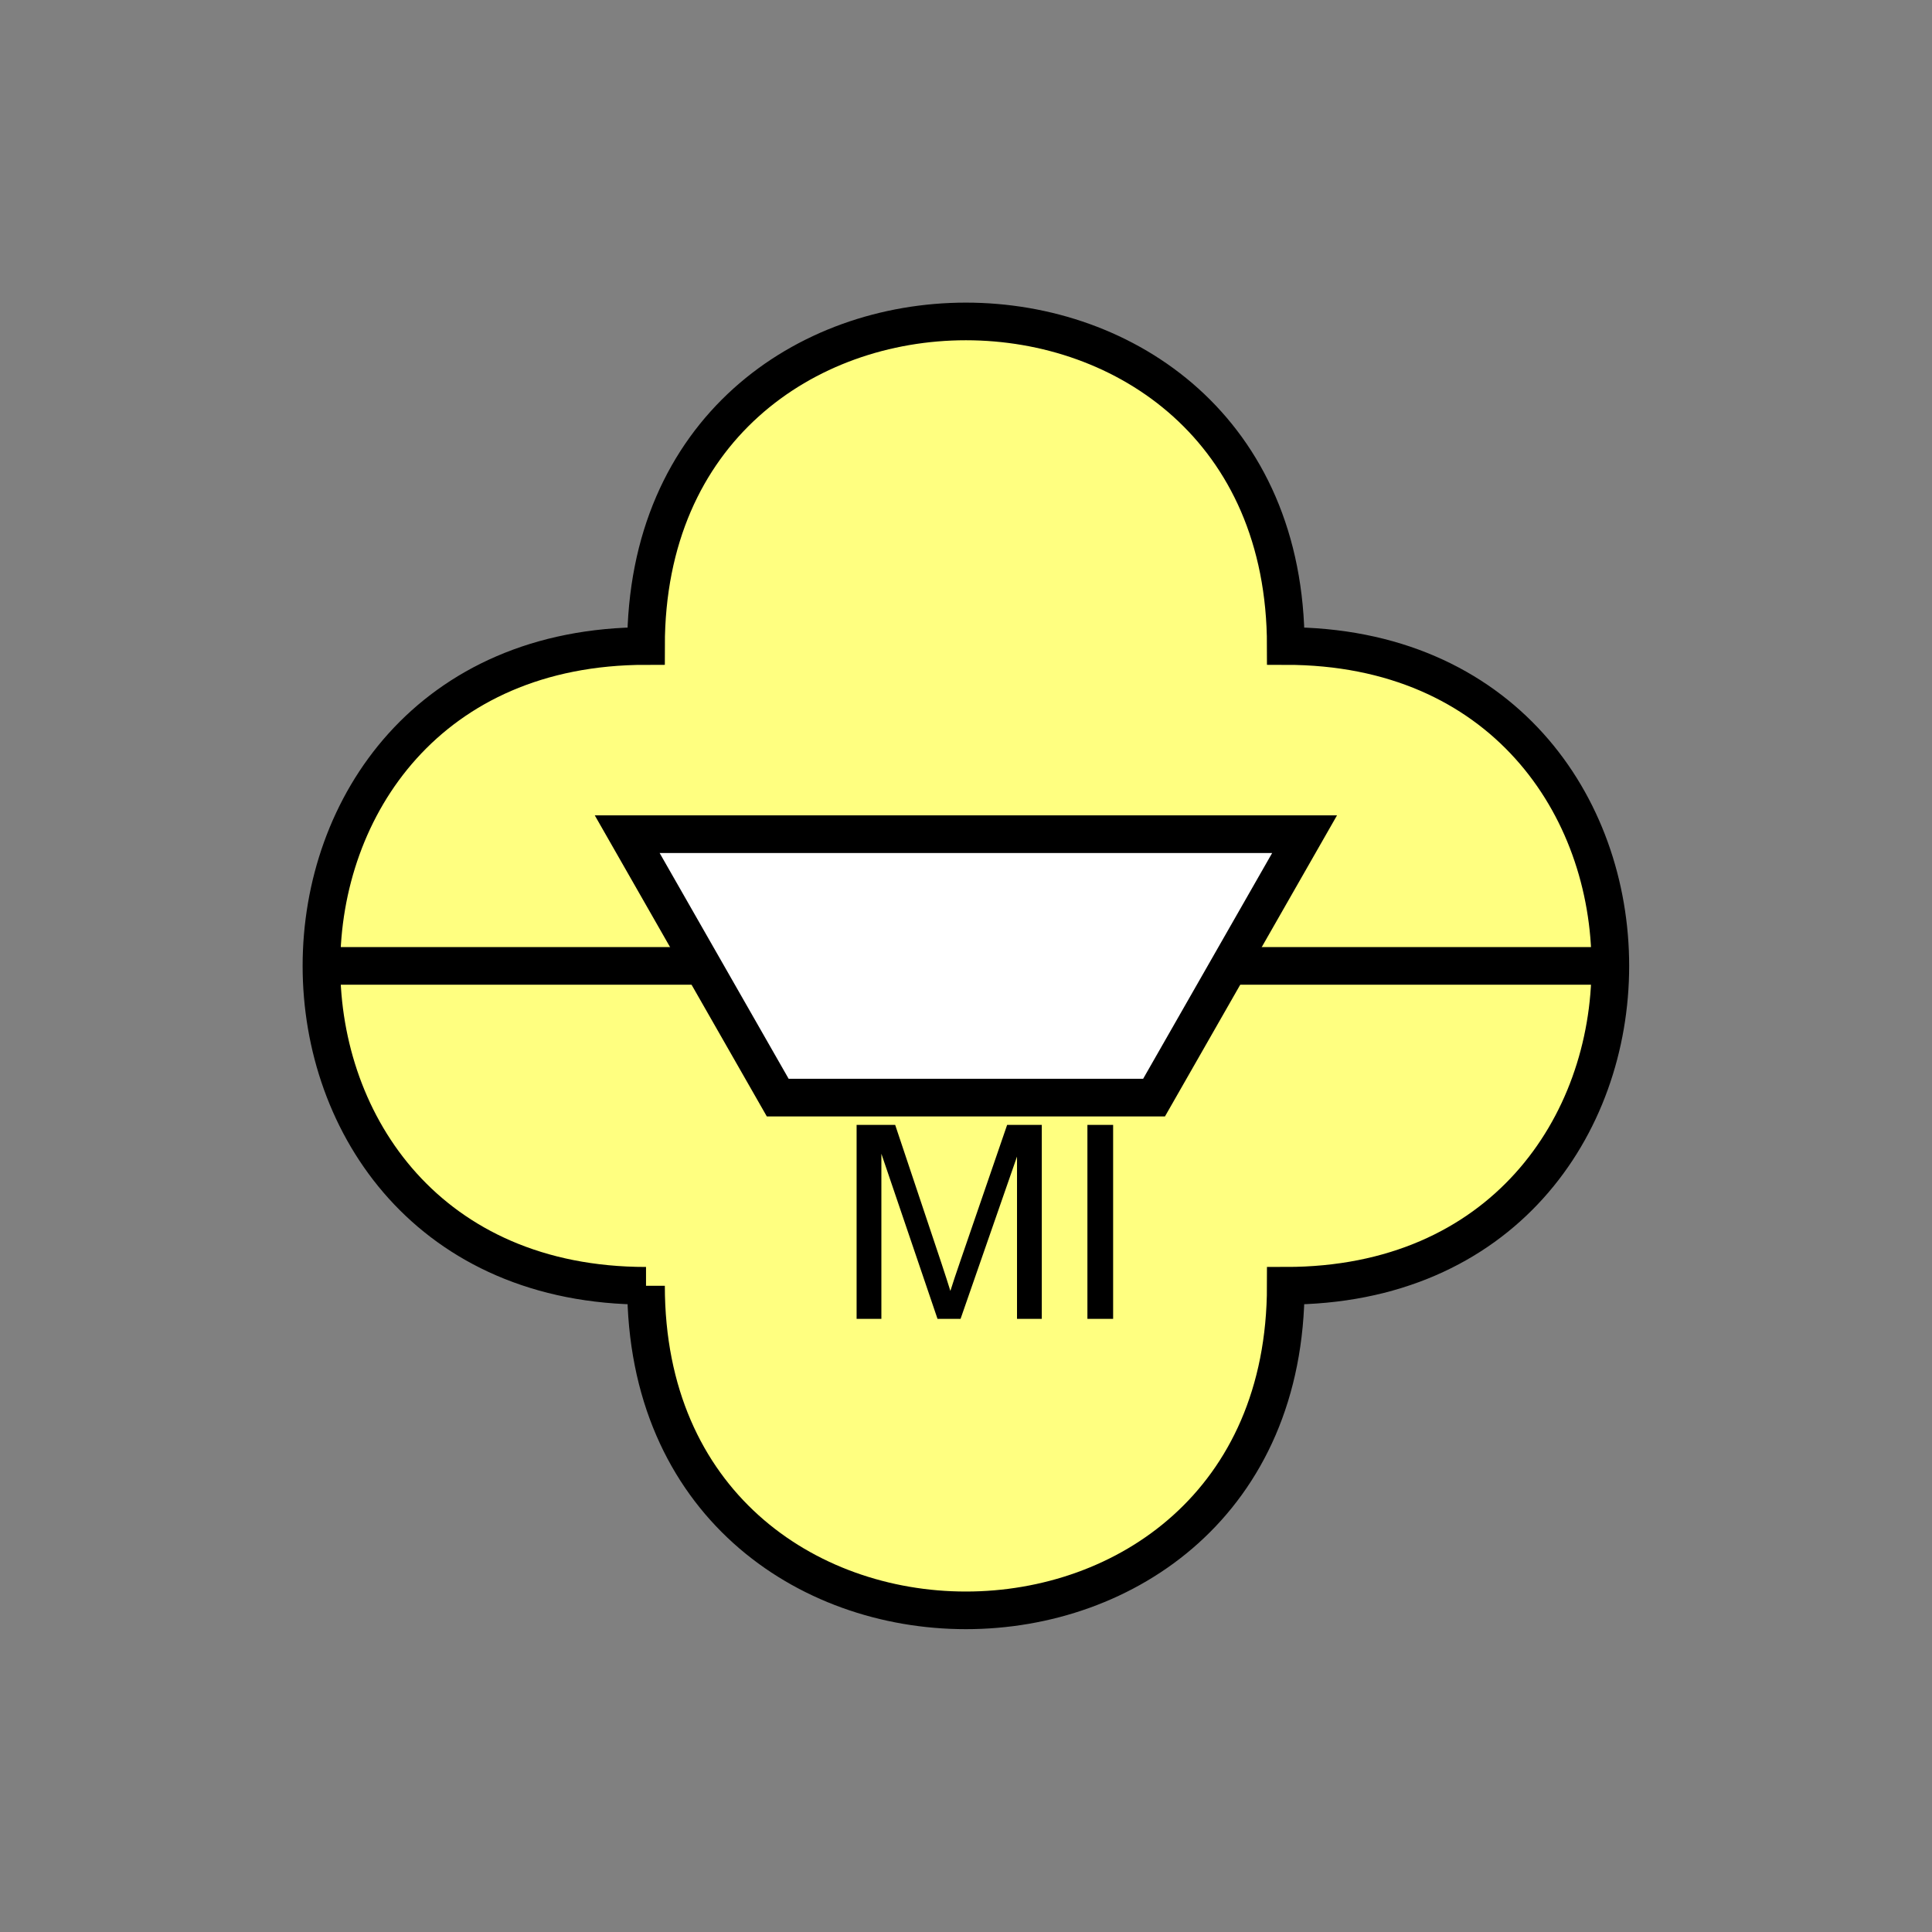 <?xml version="1.0" encoding="UTF-8" standalone="no"?>
<svg
   xmlns:dc="http://purl.org/dc/elements/1.1/"
   xmlns:cc="http://creativecommons.org/ns#"
   xmlns:rdf="http://www.w3.org/1999/02/22-rdf-syntax-ns#"
   xmlns:svg="http://www.w3.org/2000/svg"
   xmlns="http://www.w3.org/2000/svg"
   id="svg17"
   height="130.27mm"
   width="130.27mm"
   version="1.0">
  <rect width="100%" height="100%" fill="#808080" stroke="none"/>
  <defs
     id="defs3">
    <pattern
       y="0"
       x="0"
       height="6"
       width="6"
       patternUnits="userSpaceOnUse"
       id="EMFhbasepattern" />
  </defs>
  <path
     id="path5"
     d="  M 164.635,327.671   C 164.635,437.96 327.671,437.96 327.671,327.671   C 437.96,327.671 437.96,164.635 327.671,164.635   C 327.671,54.345 164.635,54.345 164.635,164.635   C 54.345,164.635 54.345,327.671 164.635,327.671   z "
     style="fill:#ffff80;fill-rule:evenodd;fill-opacity:1;stroke:none;" />
  <path
     id="path7"
     d="  M 164.635,327.671   C 164.635,437.96 327.671,437.96 327.671,327.671   C 437.96,327.671 437.96,164.635 327.671,164.635   C 327.671,54.345 164.635,54.345 164.635,164.635   C 54.345,164.635 54.345,327.671 164.635,327.671  "
     style="fill:none;stroke:#000000;stroke-width:9.59px;stroke-linecap:butt;stroke-linejoin:miter;stroke-miterlimit:10;stroke-dasharray:none;stroke-opacity:1;" />
  <path
     id="path9"
     d="  M 218.301,336.102   L 218.301,286.672   L 228.131,286.672   L 239.839,321.677   C 240.918,324.953 241.717,327.391 242.197,328.989   C 242.756,327.191 243.635,324.554 244.834,321.077   L 256.662,286.672   L 265.493,286.672   L 265.493,336.102   L 259.18,336.102   L 259.18,294.744   L 244.794,336.102   L 238.92,336.102   L 224.614,294.024   L 224.614,336.102   z  M 277.121,336.102   L 277.121,286.672   L 283.675,286.672   L 283.675,336.102   z "
     style="fill:#000000;fill-rule:evenodd;fill-opacity:1;stroke:none;" />
  <path
     id="path11"
     d="  M 83.116,246.153   L 409.189,246.153  "
     style="fill:none;stroke:#000000;stroke-width:9.59px;stroke-linecap:butt;stroke-linejoin:miter;stroke-miterlimit:10;stroke-dasharray:none;stroke-opacity:1;" />
  <path
     id="path13"
     d="  M 159.839,212.586   L 332.466,212.586   L 294.104,279.719   L 198.201,279.719   z "
     style="fill:#ffffff;fill-rule:evenodd;fill-opacity:1;stroke:none;" />
  <path
     id="path15"
     d="  M 159.839,212.586   L 332.466,212.586   L 294.104,279.719   L 198.201,279.719   z "
     style="fill:none;stroke:#000000;stroke-width:9.59px;stroke-linecap:butt;stroke-linejoin:miter;stroke-miterlimit:10;stroke-dasharray:none;stroke-opacity:1;" />
</svg>
